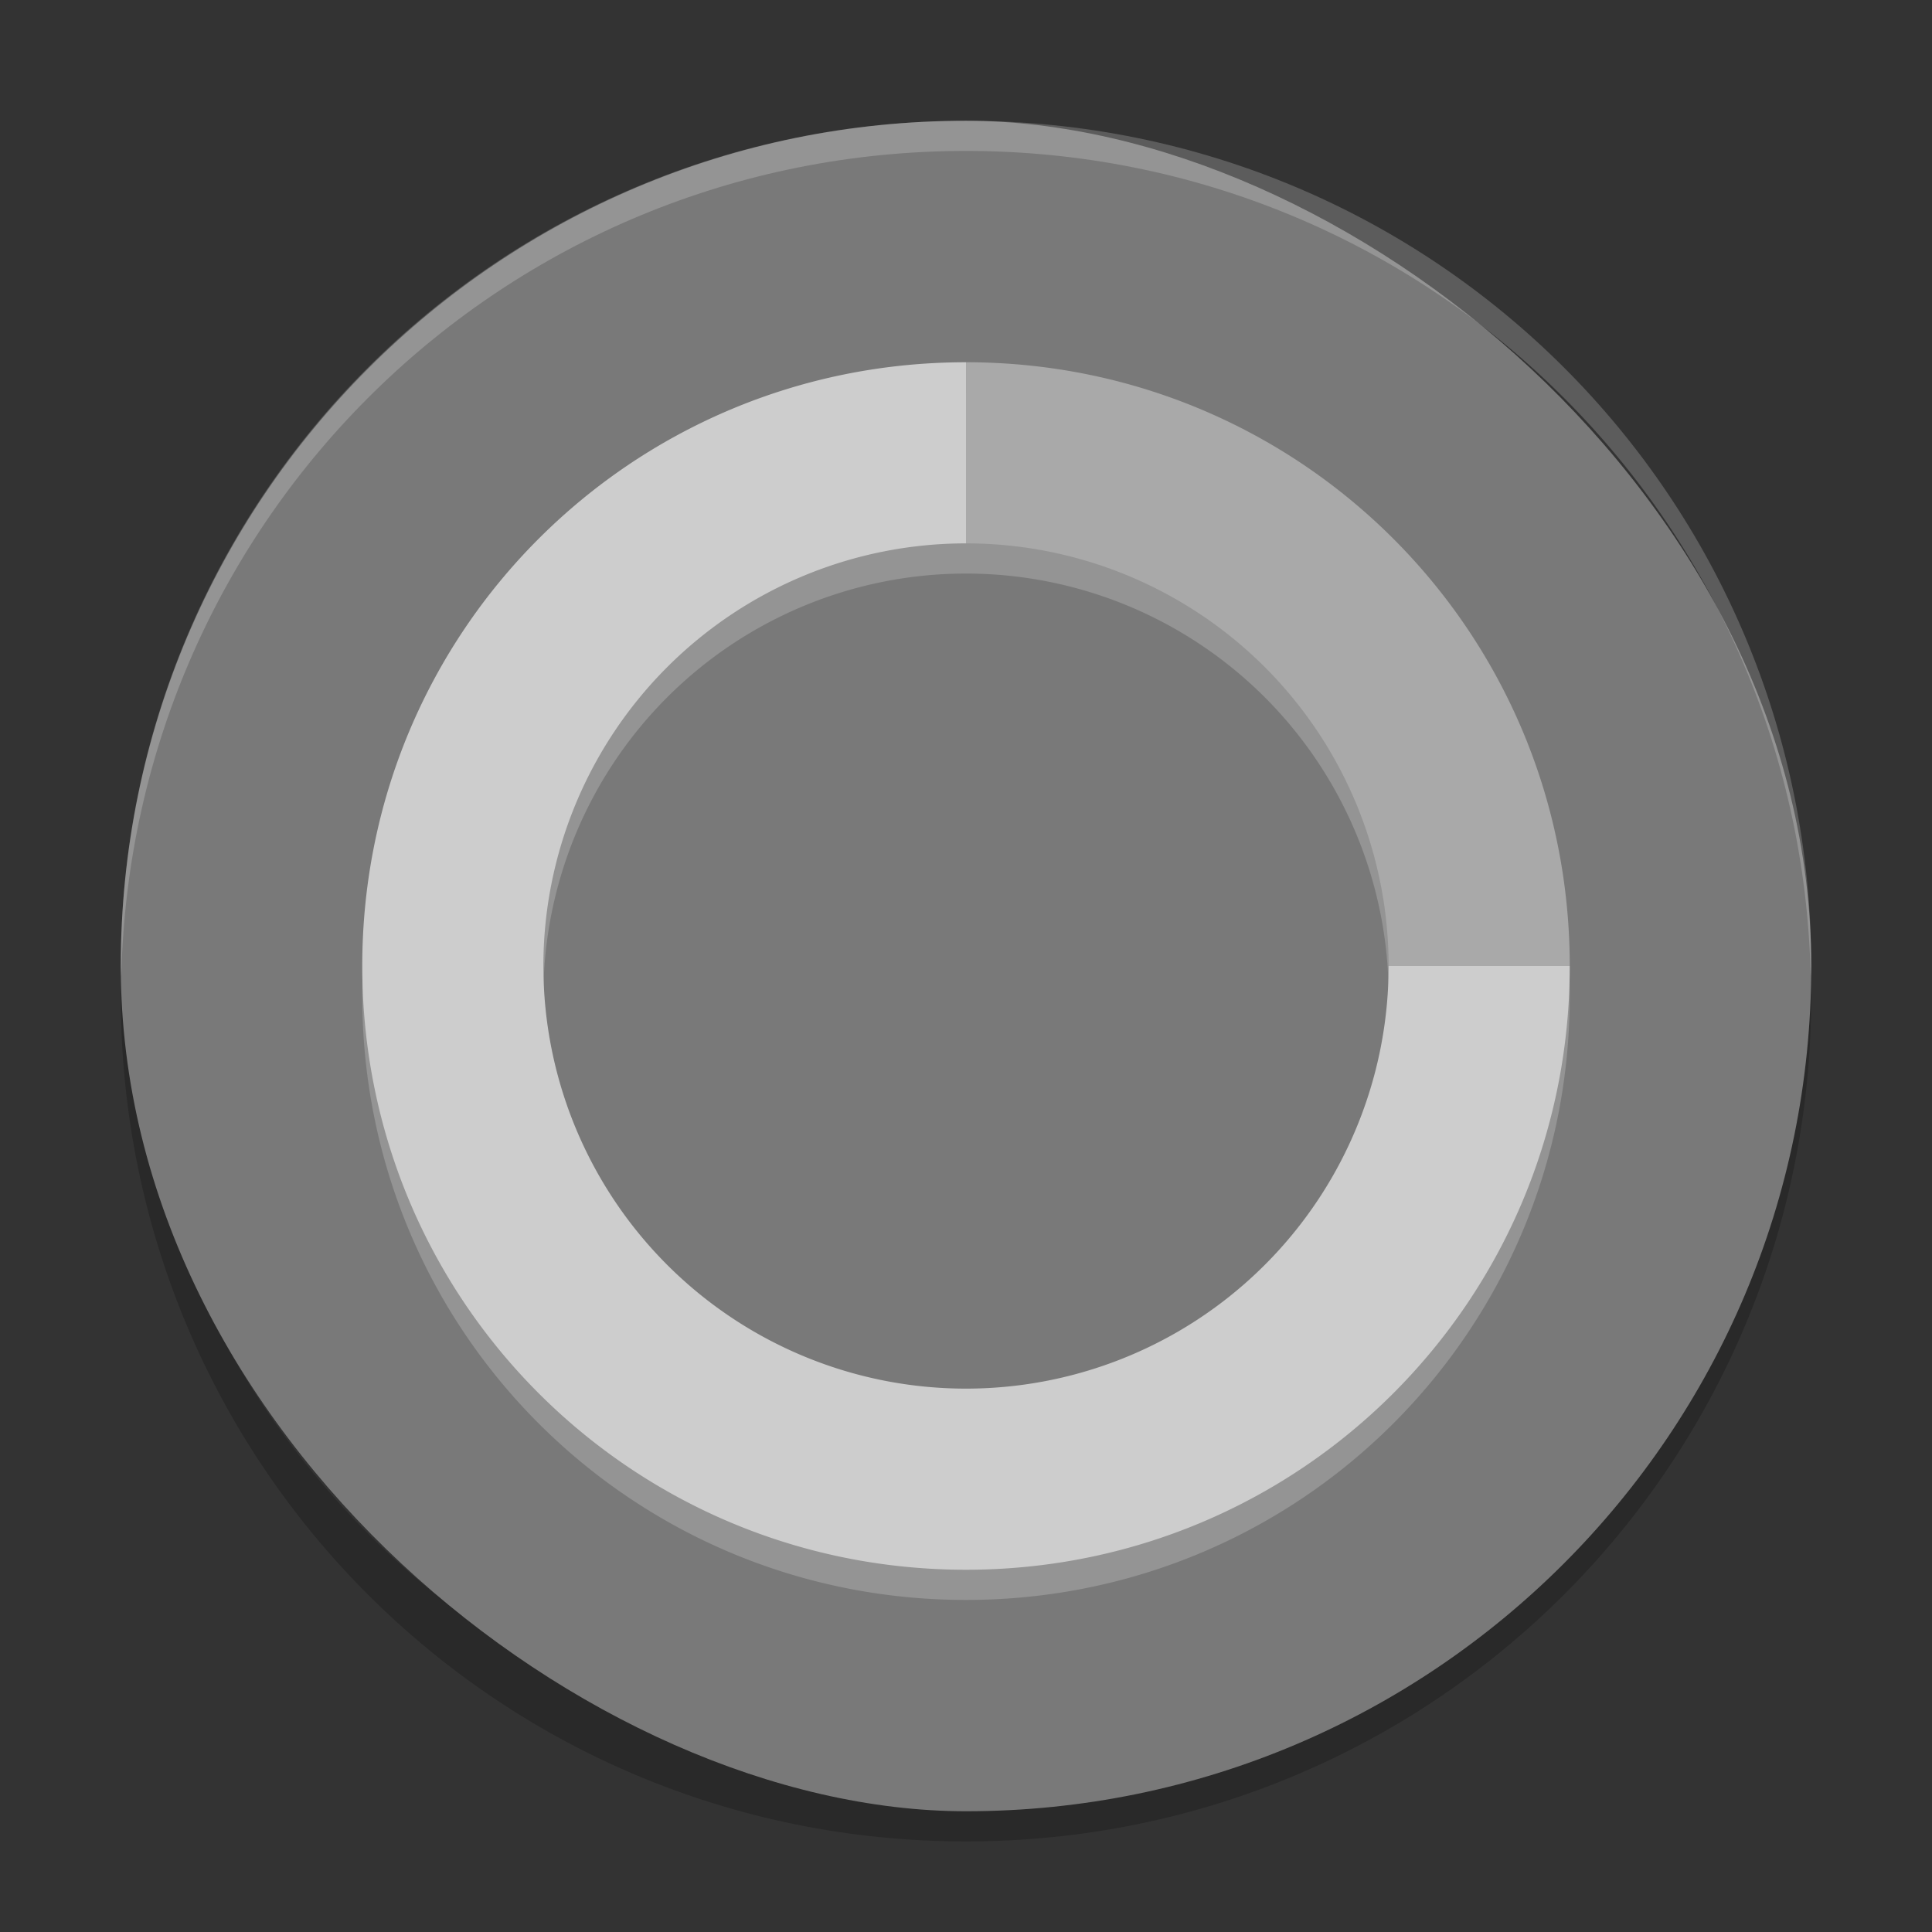 <svg xmlns="http://www.w3.org/2000/svg" width="64" height="64" version="1">
 <rect width="100%" height="100%" fill="#333333" stroke="none"/>
 <path style="opacity:0.2" d="m 4.051,32 c -0.012,0.334 -0.051,0.662 -0.051,1 C 4,48.512 16.488,61 32,61 47.511,61 59.999,48.512 59.999,33 c 0,-0.338 -0.04,-0.666 -0.05,-1 C 59.421,47.042 47.173,59 32,59 16.825,59 4.578,47.042 4.05,32 Z"/>
 <rect style="fill:#797979" width="55.999" height="55.999" x="-60" y="-60" rx="28" ry="28" transform="matrix(0,-1,-1,0,0,0)"/>
 <g style="fill:#ffffff" transform="matrix(0,-2,2,0,5.760572e-5,63)">
  <path style="opacity:0.2" d="M 25,16 C 25,10.46 20.54,6 15,6 9.46,6 5,10.46 5,16 c 0,5.54 4.46,10 10,10 5.54,0 10,-4.46 10,-10 z m -3,0 a 7,7 0 0 1 -7,7 7,7 0 0 1 -7,-7 7,7 0 0 1 7,-7 7,7 0 0 1 7,7 z"/>
 </g>
 <g style="fill:#ffffff" transform="matrix(0,-2,2,0,5.760572e-5,64)">
  <path style="fill:#cdcdcd" d="M 16,6 C 10.46,6 6,10.46 6,16 c 0,5.54 4.46,10 10,10 5.54,0 10,-4.46 10,-10 l -3,0 a 7,7 0 0 1 -7,7 7,7 0 0 1 -7,-7 7,7 0 0 1 7,-7 l 0,-3 z" transform="matrix(0,1,-1,0,32,0)"/>
 </g>
 <path style="opacity:0.2;fill:#ffffff" d="M 32 4 C 16.488 4 4 16.488 4 32 C 4 32.114 4.011 32.224 4.018 32.336 C 4.369 17.134 16.711 5 32 5 C 47.289 5 59.631 17.134 59.982 32.336 C 59.989 32.224 60 32.114 60 32 C 60 16.488 47.512 4 32 4 z"/>
 <g style="fill:#ffffff" transform="matrix(0,-2,2,0,5.760572e-5,64)">
  <path style="fill:#a9a9a9" d="m 16,6 0,3 a 7,7 0 0 1 7,7 l 3,0 C 26,10.46 21.54,6 16,6 Z" transform="matrix(0,1,-1,0,32,0)"/>
 </g>
</svg>
